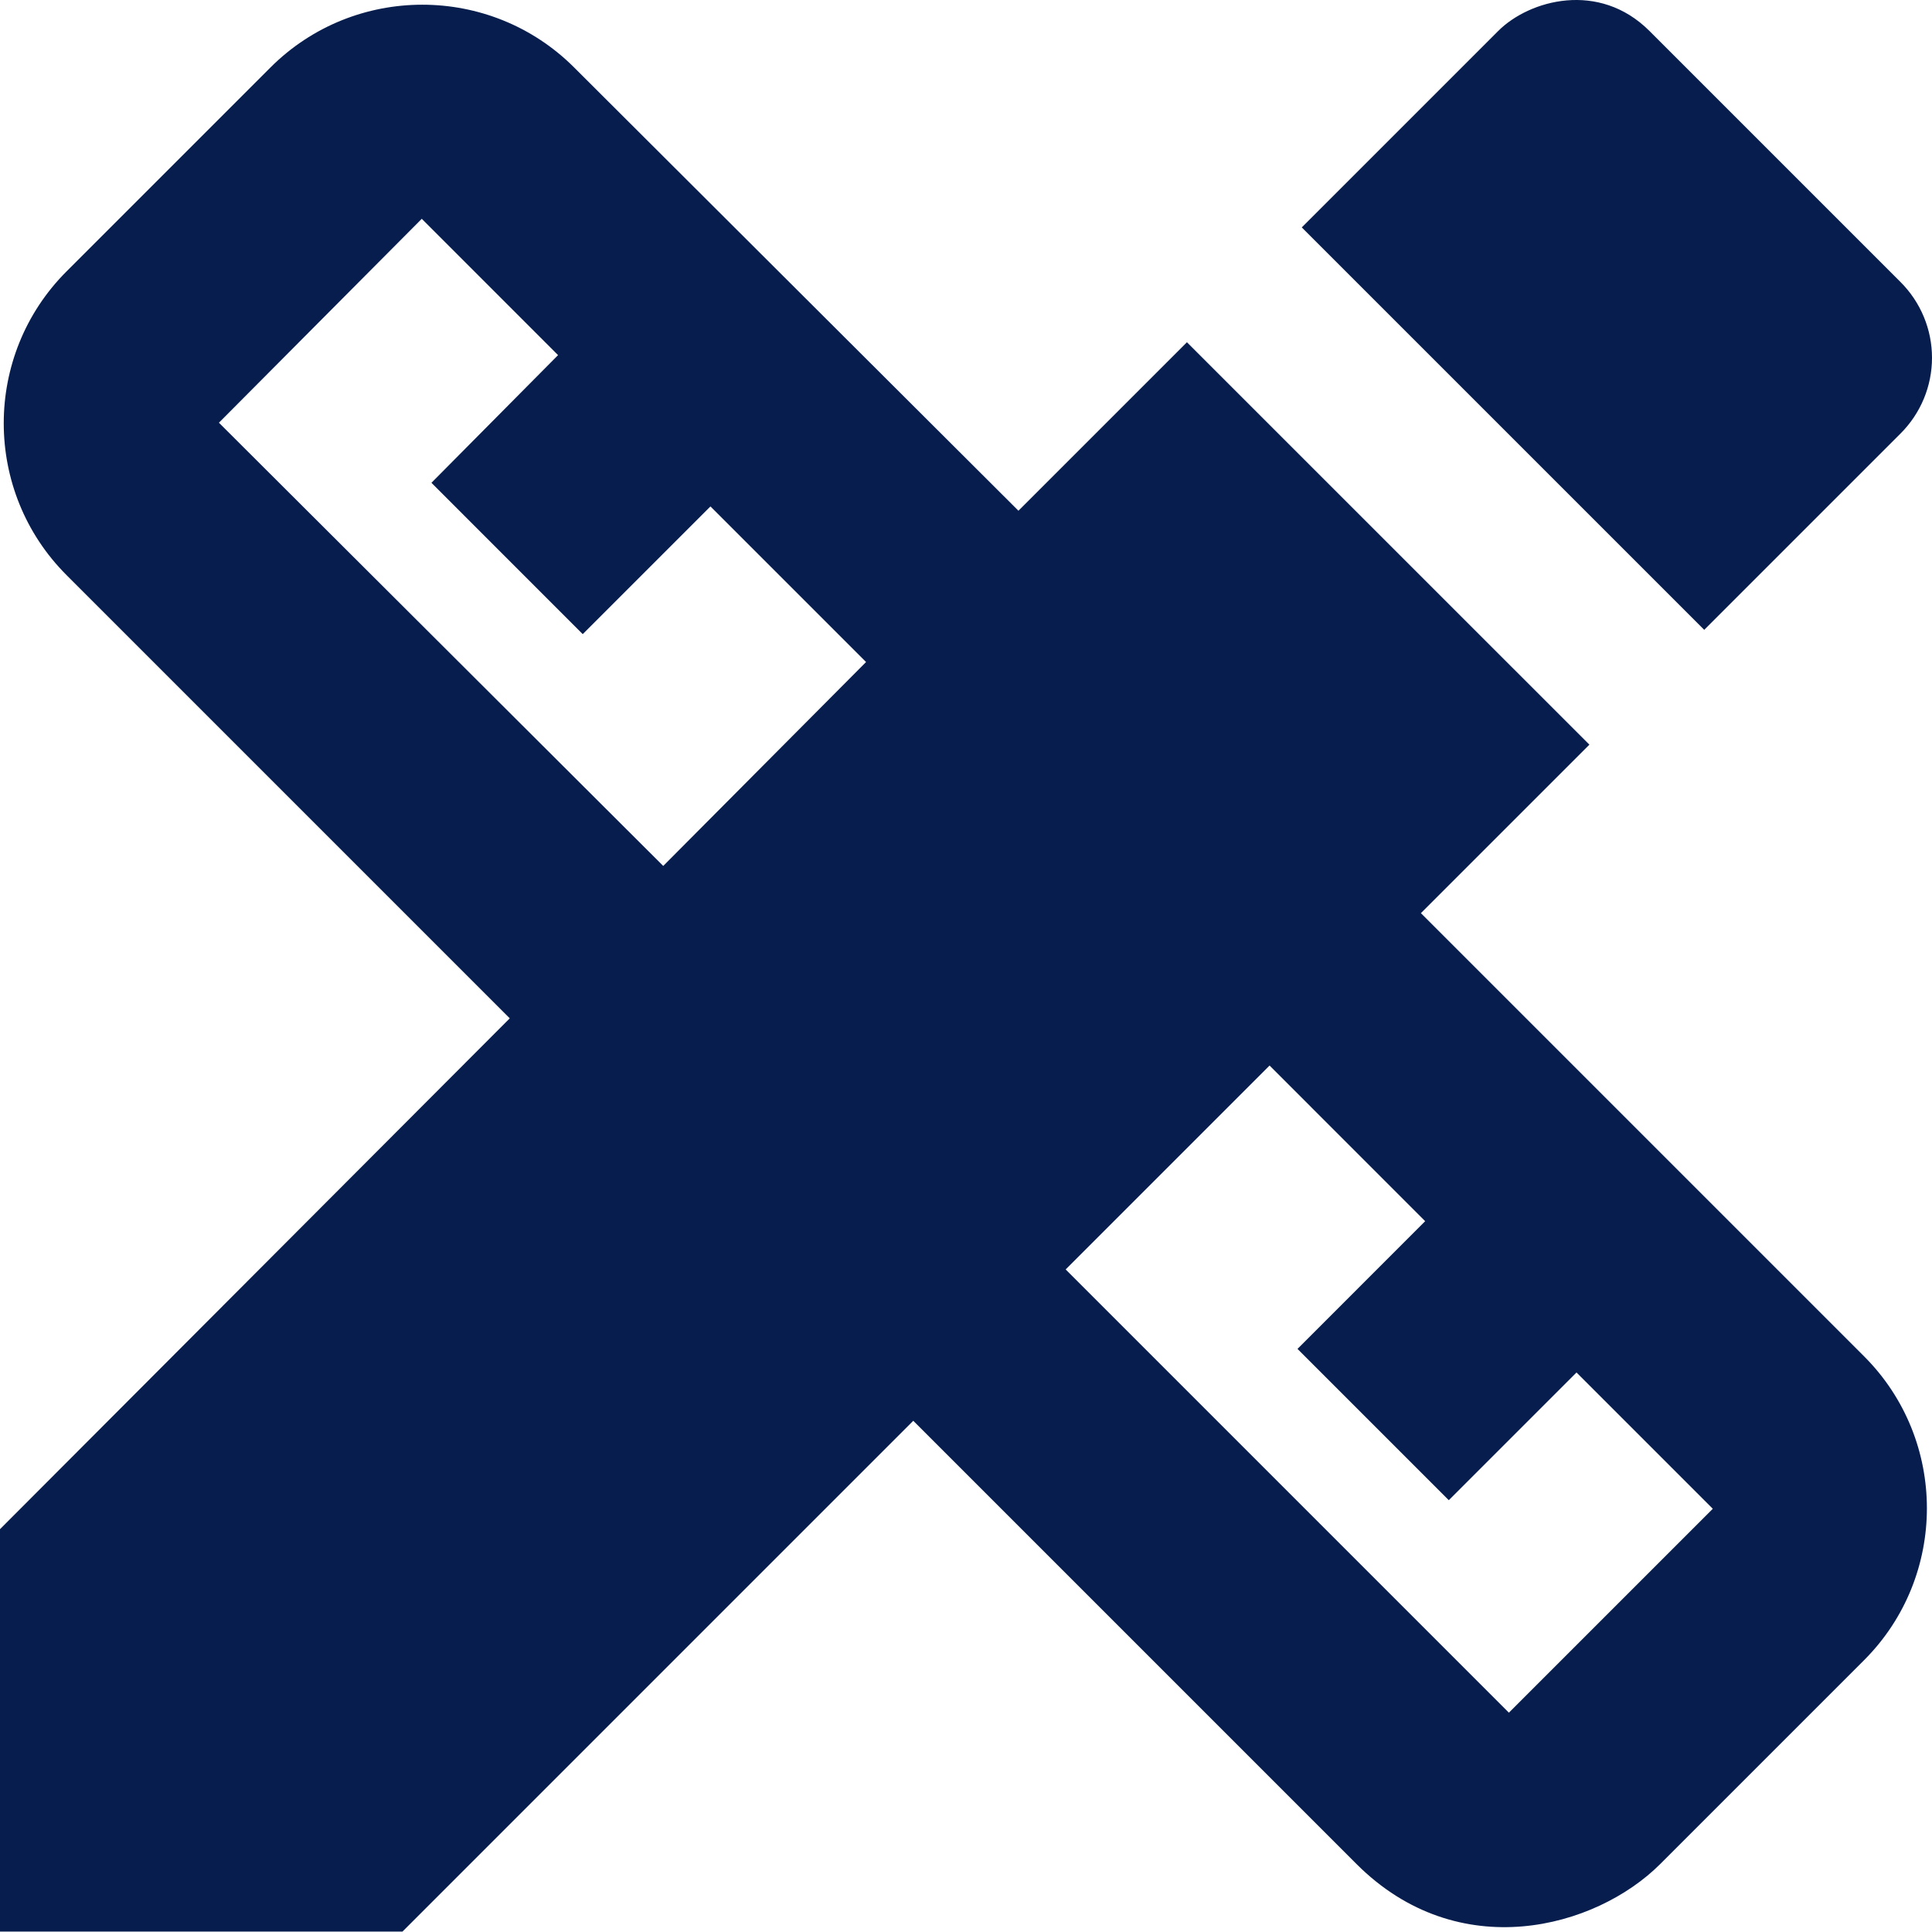 <svg width="48" height="48" viewBox="0 0 48 48" fill="none" xmlns="http://www.w3.org/2000/svg">
<path d="M35.302 22.687L39.488 18.501L29.489 8.503L25.303 12.689L14.265 1.677C12.185 -0.403 8.799 -0.403 6.719 1.677L1.653 6.743C-0.427 8.823 -0.427 12.209 1.653 14.288L12.665 25.3L0 37.992V47.99H9.999L22.69 35.299L33.702 46.311C36.235 48.844 39.648 47.91 41.248 46.311L46.314 41.245C48.393 39.165 48.393 35.779 46.314 33.699L35.302 22.687V22.687ZM16.478 21.514L5.439 10.502L10.479 5.436L13.865 8.823L10.719 11.995L14.478 15.755L17.651 12.582L21.517 16.448L16.478 21.514V21.514ZM37.488 42.551L26.476 31.539L31.542 26.473L35.408 30.34L32.236 33.513L35.995 37.272L39.168 34.099L42.554 37.485L37.488 42.551V42.551ZM47.22 10.769C47.467 10.522 47.663 10.229 47.797 9.907C47.931 9.584 48 9.238 48 8.889C48 8.54 47.931 8.194 47.797 7.872C47.663 7.549 47.467 7.256 47.22 7.009L40.981 0.77C39.728 -0.483 37.995 -0.003 37.222 0.77L32.342 5.65L42.341 15.648L47.22 10.769V10.769Z" fill="#061D4D"/>
</svg>
